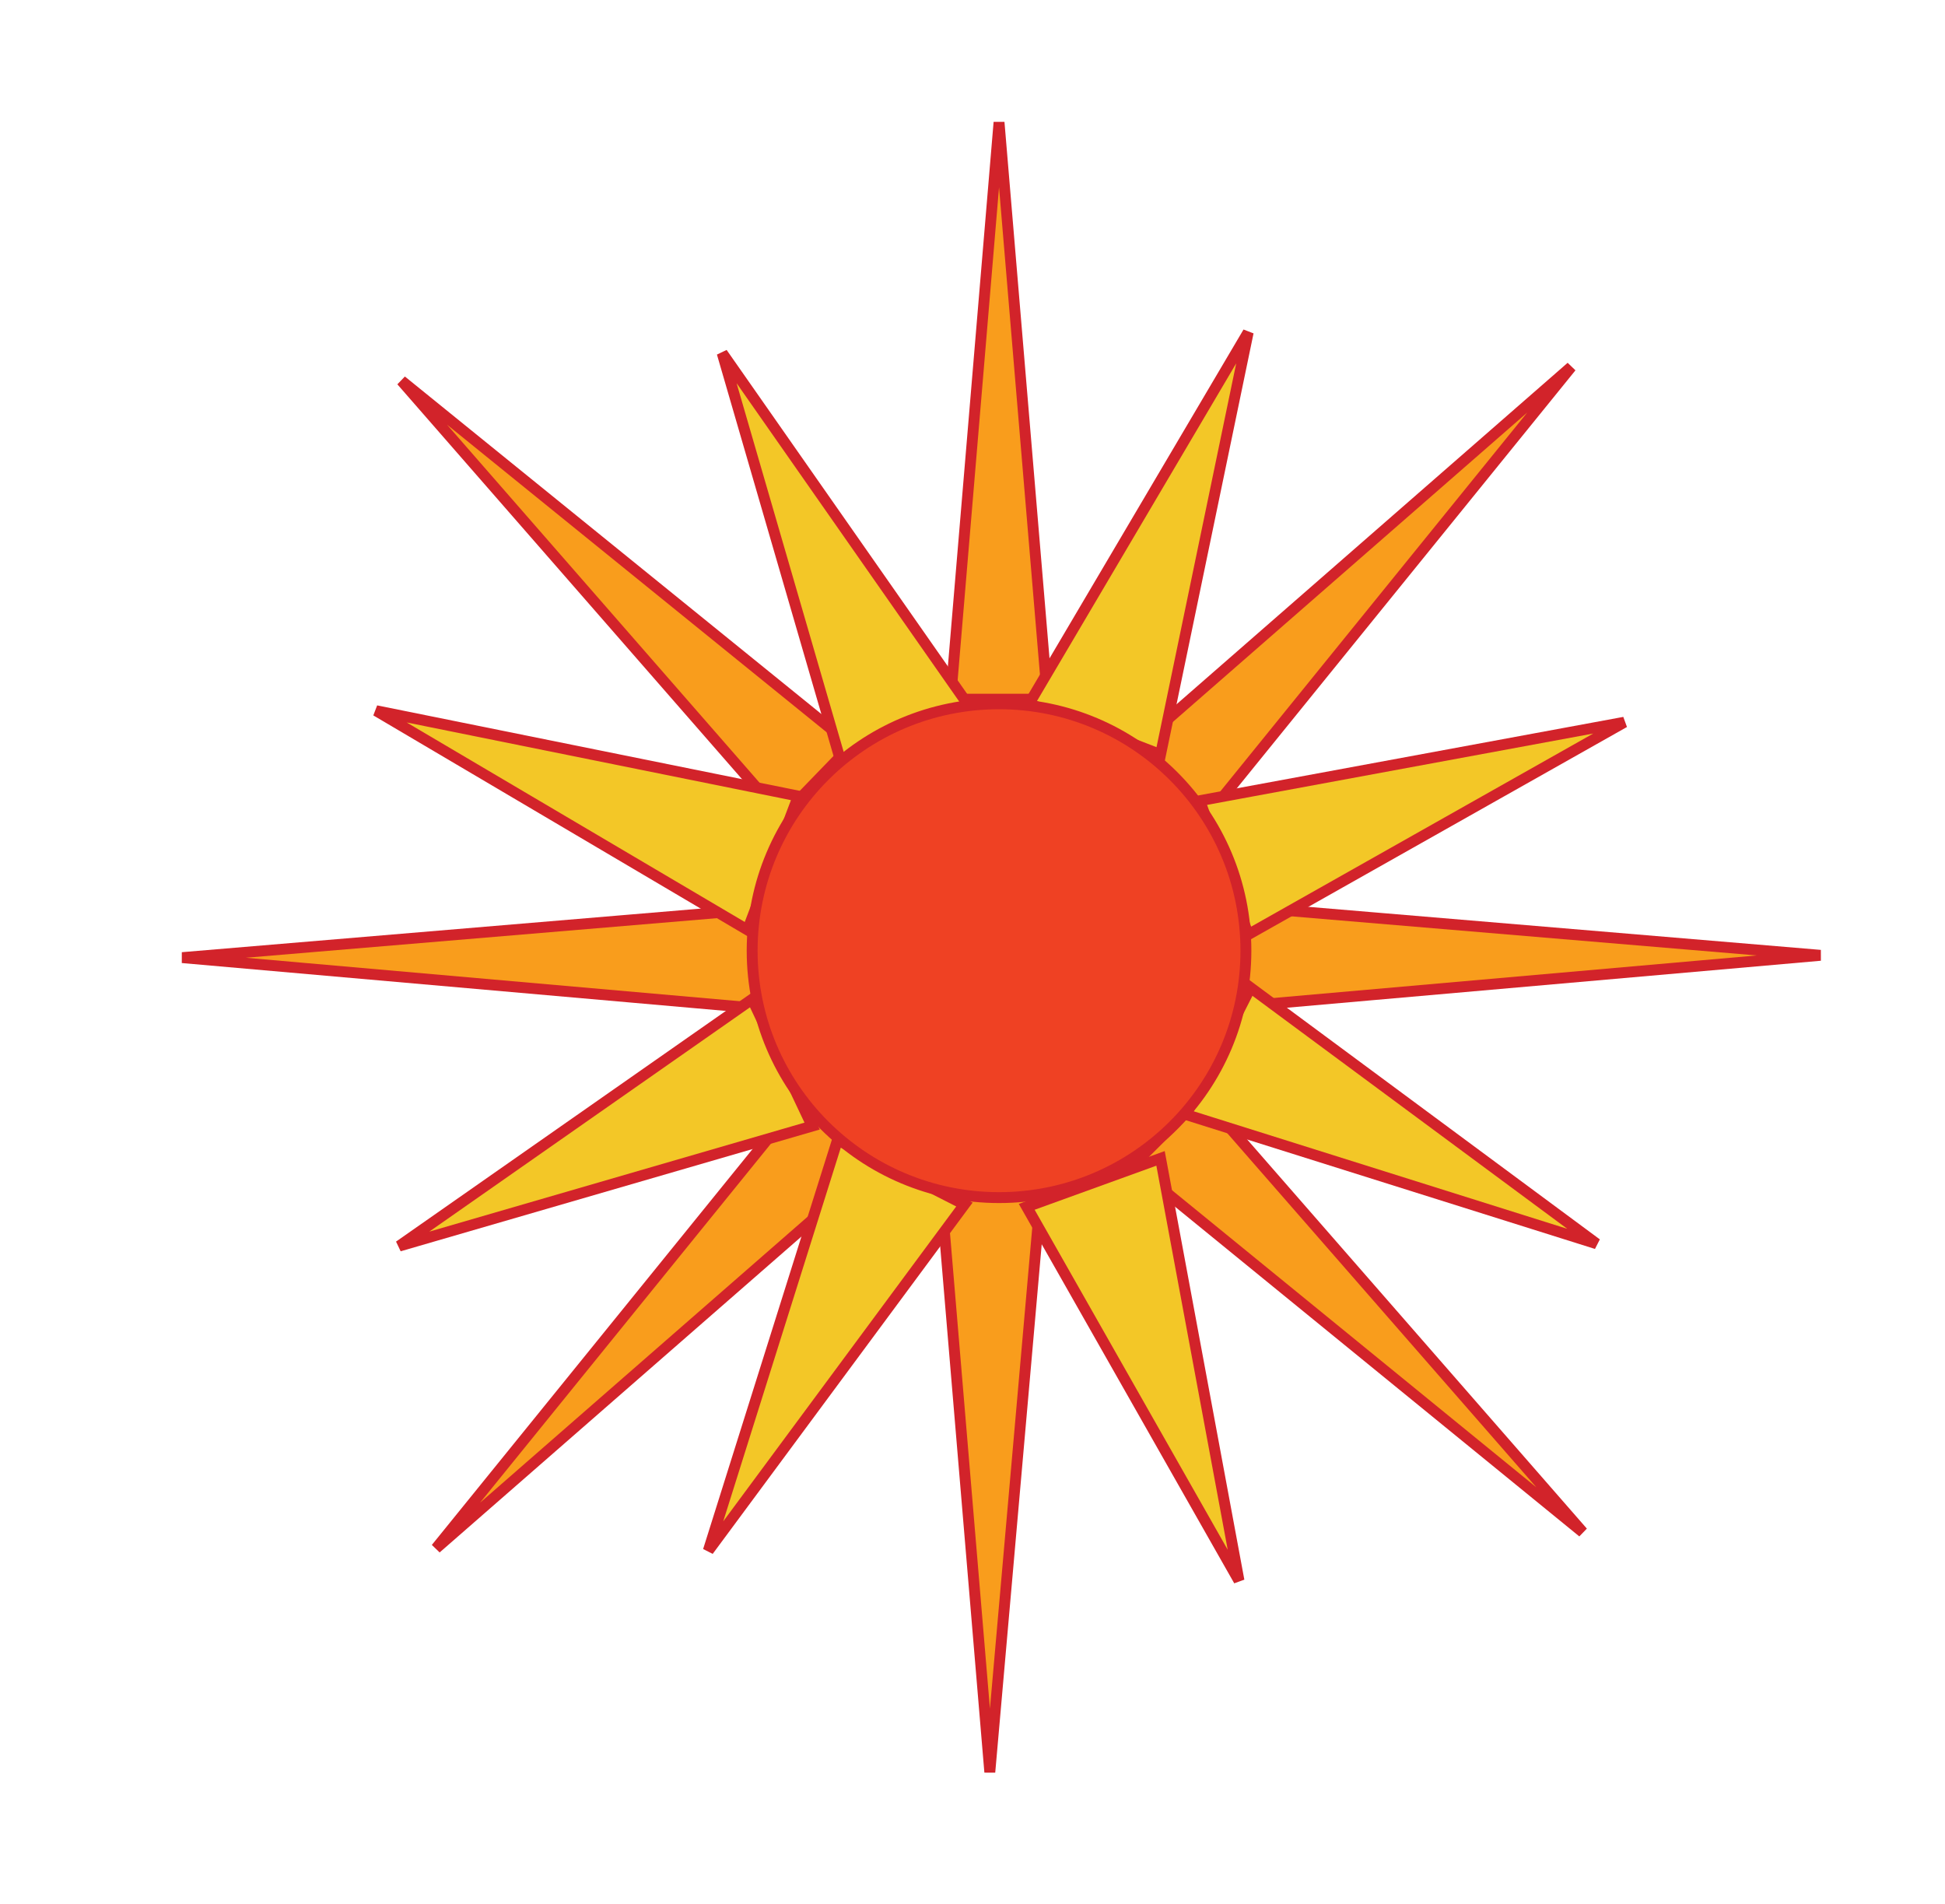 <?xml version="1.0" encoding="utf-8"?>
<!-- Generator: Adobe Illustrator 18.1.0, SVG Export Plug-In . SVG Version: 6.00 Build 0)  -->
<!DOCTYPE svg PUBLIC "-//W3C//DTD SVG 1.1//EN" "http://www.w3.org/Graphics/SVG/1.1/DTD/svg11.dtd">
<svg version="1.1" xmlns="http://www.w3.org/2000/svg" xmlns:xlink="http://www.w3.org/1999/xlink" x="0px" y="0px"
	 viewBox="0 0 84.3 82.5" enable-background="new 0 0 84.3 82.5" xml:space="preserve">
<g id="Layer_1" display="none">
	<g display="inline">
		<rect x="24.8" y="24.5" fill="none" width="35.5" height="35.8"/>
		<g>
			<polygon fill="#F99D1C" stroke="#D2232A" stroke-width="0.472" points="41.4,37 42.5,24.5 43.5,37 			"/>
			<polygon fill="#F99D1C" stroke="#D2232A" stroke-width="0.472" points="37.3,41.6 24.8,42.6 37.3,43.7 			"/>
			<polygon fill="#F99D1C" stroke="#D2232A" stroke-width="0.472" points="47.8,43.6 60.3,42.6 47.8,41.5 			"/>
			<polygon fill="#F99D1C" stroke="#D2232A" stroke-width="0.472" points="41.2,47.7 42.3,60.3 43.4,47.7 			"/>
			<g>
				<polygon fill="#F99D1C" stroke="#D2232A" stroke-width="0.472" points="37.8,39.5 29.5,30.1 39.3,38 				"/>
				<polygon fill="#F99D1C" stroke="#D2232A" stroke-width="0.472" points="38.2,45.7 30.3,55.4 39.7,47.1 				"/>
				<polygon fill="#F99D1C" stroke="#D2232A" stroke-width="0.472" points="47,39.5 54.9,29.8 45.4,38.1 				"/>
				<polygon fill="#F99D1C" stroke="#D2232A" stroke-width="0.472" points="45.4,47.1 55.1,55 46.9,45.6 				"/>
			</g>
			<g>
				<polygon fill="#F3C727" stroke="#D2232A" stroke-width="0.472" points="46.8,39.2 56,37.5 47.9,42.1 				"/>
				<polygon fill="#F3C727" stroke="#D2232A" stroke-width="0.472" points="46,46.9 47.7,56.1 43.1,48 				"/>
				<polygon fill="#F3C727" stroke="#D2232A" stroke-width="0.472" points="37.1,43.5 29.5,48.8 38.4,46.2 				"/>
				<polygon fill="#F3C727" stroke="#D2232A" stroke-width="0.472" points="41.8,37.1 36.5,29.5 39.1,38.5 				"/>
			</g>
			<g>
				<polygon fill="#F3C727" stroke="#D2232A" stroke-width="0.472" points="47.9,43.3 55.5,48.8 46.5,46 				"/>
				<polygon fill="#F3C727" stroke="#D2232A" stroke-width="0.472" points="41.7,47.9 36.2,55.5 39,46.6 				"/>
				<polygon fill="#F3C727" stroke="#D2232A" stroke-width="0.472" points="38.1,39.1 29,37.2 37,42 				"/>
				<polygon fill="#F3C727" stroke="#D2232A" stroke-width="0.472" points="46,38.2 47.9,29.1 43.1,37.1 				"/>
			</g>
			<circle fill="#FFFFFF" stroke="#D1232A" stroke-width="0.472" cx="42.5" cy="42.4" r="5.3"/>
		</g>
	</g>
</g>
<g id="Layer_2">
	<g>
		<rect x="7.9" y="5.3" fill="none" width="71" height="71.5"/>
		<g>
			<polygon fill="#F99D1C" stroke="#D2232A" stroke-width="0.472" points="41.2,30.3 43.3,5.3 45.4,30.3 			"/>
			<polygon fill="#F99D1C" stroke="#D2232A" stroke-width="0.472" points="32.9,39.4 7.9,41.5 32.9,43.7 			"/>
			<polygon fill="#F99D1C" stroke="#D2232A" stroke-width="0.472" points="53.9,43.6 78.9,41.4 53.9,39.3 			"/>
			<polygon fill="#F99D1C" stroke="#D2232A" stroke-width="0.472" points="40.8,51.8 42.9,76.8 45.1,51.8 			"/>
			<g>
				<polygon fill="#F99D1C" stroke="#D2232A" stroke-width="0.472" points="33.9,35.4 17.4,16.5 36.9,32.3 				"/>
				<polygon fill="#F99D1C" stroke="#D2232A" stroke-width="0.472" points="34.7,47.6 18.9,67.1 37.8,50.6 				"/>
				<polygon fill="#F99D1C" stroke="#D2232A" stroke-width="0.472" points="52.3,35.4 68.1,15.9 49.2,32.4 				"/>
				<polygon fill="#F99D1C" stroke="#D2232A" stroke-width="0.472" points="49.1,50.5 68.6,66.4 52.1,47.5 				"/>
			</g>
			<g>
				<polygon fill="#F3C727" stroke="#D2232A" stroke-width="0.472" points="52,34.7 70.4,31.3 54.1,40.5 				"/>
				<polygon fill="#F3C727" stroke="#D2232A" stroke-width="0.472" points="50.3,50.2 53.7,68.5 44.5,52.3 				"/>
				<polygon fill="#F3C727" stroke="#D2232A" stroke-width="0.472" points="32.6,43.3 17.3,54 35.2,48.8 				"/>
				<polygon fill="#F3C727" stroke="#D2232A" stroke-width="0.472" points="42,30.6 31.3,15.3 36.5,33.2 				"/>
			</g>
			<g>
				<polygon fill="#F3C727" stroke="#D2232A" stroke-width="0.472" points="54.2,42.8 69.2,53.9 51.4,48.3 				"/>
				<polygon fill="#F3C727" stroke="#D2232A" stroke-width="0.472" points="41.8,52.2 30.7,67.2 36.3,49.4 				"/>
				<polygon fill="#F3C727" stroke="#D2232A" stroke-width="0.472" points="34.6,34.5 16.3,30.8 32.4,40.3 				"/>
				<polygon fill="#F3C727" stroke="#D2232A" stroke-width="0.472" points="50.3,32.7 54.1,14.4 44.6,30.5 				"/>
			</g>
			<circle fill="#EF4123" stroke="#D2232A" stroke-width="0.472" cx="43.3" cy="41.2" r="10.7"/>
		</g>
	</g>
</g>
<g id="Layer_3" display="none">
	<g display="inline">
		<rect x="13" y="9.8" fill="none" width="61.4" height="63"/>
		<g>
			<g>
				<circle fill="#FFFFFF" stroke="#FADB2A" stroke-miterlimit="10" cx="18.3" cy="21.2" r="3.2"/>
				<path fill="#FFFFFF" stroke="#ED258B" stroke-miterlimit="10" d="M59.6,20.6c1.4,1,3.4,0.7,4.5-0.7c1-1.4,0.7-3.4-0.7-4.5
					c-1.4-1-3.4-0.7-4.5,0.7C57.9,17.5,58.2,19.5,59.6,20.6z"/>
				<path fill="#FFFFFF" stroke="#00AB4E" stroke-miterlimit="10" d="M67.3,47.6c-0.5,1.7,0.4,3.5,2.1,4c1.7,0.5,3.5-0.4,4-2
					c0.5-1.7-0.4-3.5-2-4C69.6,45,67.8,45.9,67.3,47.6z"/>
				<path fill="none" stroke="#3B75BB" stroke-miterlimit="10" d="M62.3,30.1c-1,1.4-0.7,3.4,0.7,4.5c1.4,1,3.4,0.7,4.5-0.7
					c1-1.4,0.7-3.4-0.7-4.5C65.4,28.4,63.4,28.7,62.3,30.1z"/>
				<path fill="none" stroke="#F08731" stroke-miterlimit="10" d="M55.9,62.5c-1.4,1-1.7,3-0.7,4.5c1,1.4,3,1.7,4.5,0.7
					c1.4-1,1.7-3,0.7-4.5C59.3,61.8,57.3,61.5,55.9,62.5z"/>
				<path fill="none" stroke="#C6322D" stroke-miterlimit="10" d="M29.6,23.7c-1.7,0.5-2.6,2.3-2.1,4c0.5,1.7,2.3,2.6,4,2
					c1.7-0.5,2.6-2.3,2.1-4C33.1,24,31.3,23.1,29.6,23.7z"/>
				<path fill="none" stroke="#FADB2A" stroke-miterlimit="10" d="M40.6,41.3c-1.8,0-3.2,1.4-3.2,3.2c0,1.8,1.4,3.2,3.2,3.2
					c1.8,0,3.2-1.4,3.2-3.2C43.8,42.8,42.4,41.3,40.6,41.3z"/>
				<path fill="#FFFFFF" stroke="#AC60A6" stroke-miterlimit="10" d="M30.7,58.1c-1.4-1-3.4-0.7-4.5,0.7c-1,1.4-0.7,3.4,0.7,4.5
					c1.4,1,3.4,0.7,4.5-0.7C32.5,61.2,32.2,59.2,30.7,58.1z"/>
				<path fill="#FFFFFF" stroke="#EC2991" stroke-miterlimit="10" d="M16.3,65.2c-1-1.4-3-1.7-4.5-0.7c-1.4,1-1.7,3-0.7,4.5
					c1,1.4,3,1.7,4.5,0.7C17,68.6,17.4,66.6,16.3,65.2z"/>
				<path fill="#FFFFFF" stroke="#77C047" stroke-miterlimit="10" d="M21.6,54.6c-0.5-1.7-2.3-2.6-4-2.1c-1.7,0.5-2.6,2.3-2.1,4
					c0.5,1.7,2.3,2.6,4,2.1C21.2,58.1,22.1,56.3,21.6,54.6z"/>
				<circle fill="#FFFFFF" stroke="#574F95" stroke-miterlimit="10" cx="17.1" cy="32.4" r="3.2"/>
				<circle fill="#FFFFFF" stroke="#ECA021" stroke-miterlimit="10" cx="35.6" cy="13.9" r="3.2"/>
			</g>
			<circle fill="#FFFFFF" stroke="#EC60A3" stroke-width="0.5" stroke-miterlimit="10" cx="55.3" cy="26.4" r="2"/>
			<circle fill="#FFFFFF" stroke="#574F95" stroke-width="0.5" stroke-miterlimit="10" cx="62.9" cy="41.3" r="2"/>
			<path fill="#FFFFFF" stroke="#00AB4E" stroke-width="0.5" stroke-miterlimit="10" d="M49.9,51.3c-0.3,1.1,0.2,2.2,1.3,2.6
				c1.1,0.3,2.2-0.2,2.6-1.3c0.3-1.1-0.2-2.2-1.3-2.6C51.4,49.7,50.3,50.3,49.9,51.3z"/>
			<circle fill="none" stroke="#3B75BB" stroke-width="0.5" stroke-miterlimit="10" cx="35.1" cy="35.7" r="2"/>
			<path fill="none" stroke="#F08731" stroke-width="0.5" stroke-miterlimit="10" d="M59.1,54.6c-0.9,0.7-1.1,1.9-0.5,2.8
				c0.7,0.9,1.9,1.1,2.8,0.5c0.9-0.7,1.1-1.9,0.5-2.8C61.3,54.1,60.1,53.9,59.1,54.6z"/>
			<path fill="none" stroke="#C6322D" stroke-width="0.5" stroke-miterlimit="10" d="M49.3,40.7c-1.1,0.3-1.7,1.5-1.3,2.6
				c0.3,1.1,1.5,1.7,2.6,1.3c1.1-0.3,1.7-1.5,1.3-2.6C51.5,41,50.4,40.4,49.3,40.7z"/>
			<path fill="none" stroke="#FADB2A" stroke-width="0.5" stroke-miterlimit="10" d="M44.5,57.7c-1.1,0-2,0.9-2,2c0,1.1,0.9,2,2,2
				c1.1,0,2-0.9,2-2S45.6,57.7,44.5,57.7z"/>
			<circle fill="#FFFFFF" stroke="#00A995" stroke-width="0.5" stroke-miterlimit="10" cx="38.8" cy="58.8" r="2"/>
			<circle fill="#FFFFFF" stroke="#EC2991" stroke-width="0.5" stroke-miterlimit="10" cx="29.6" cy="52.1" r="2"/>
			<circle fill="#FFFFFF" stroke="#77C047" stroke-width="0.5" stroke-miterlimit="10" cx="24.7" cy="41" r="2"/>
			<circle fill="#FFFFFF" stroke="#ED7140" stroke-width="0.5" stroke-miterlimit="10" cx="48.8" cy="34.1" r="2"/>
			<circle fill="#FFFFFF" stroke="#ECA021" stroke-width="0.5" stroke-miterlimit="10" cx="38.8" cy="23.8" r="2"/>
			<circle fill="#FFFFFF" stroke="#FADB2A" stroke-width="0.5" stroke-miterlimit="10" cx="50.6" cy="23.5" r="2"/>
		</g>
	</g>
</g>
</svg>
